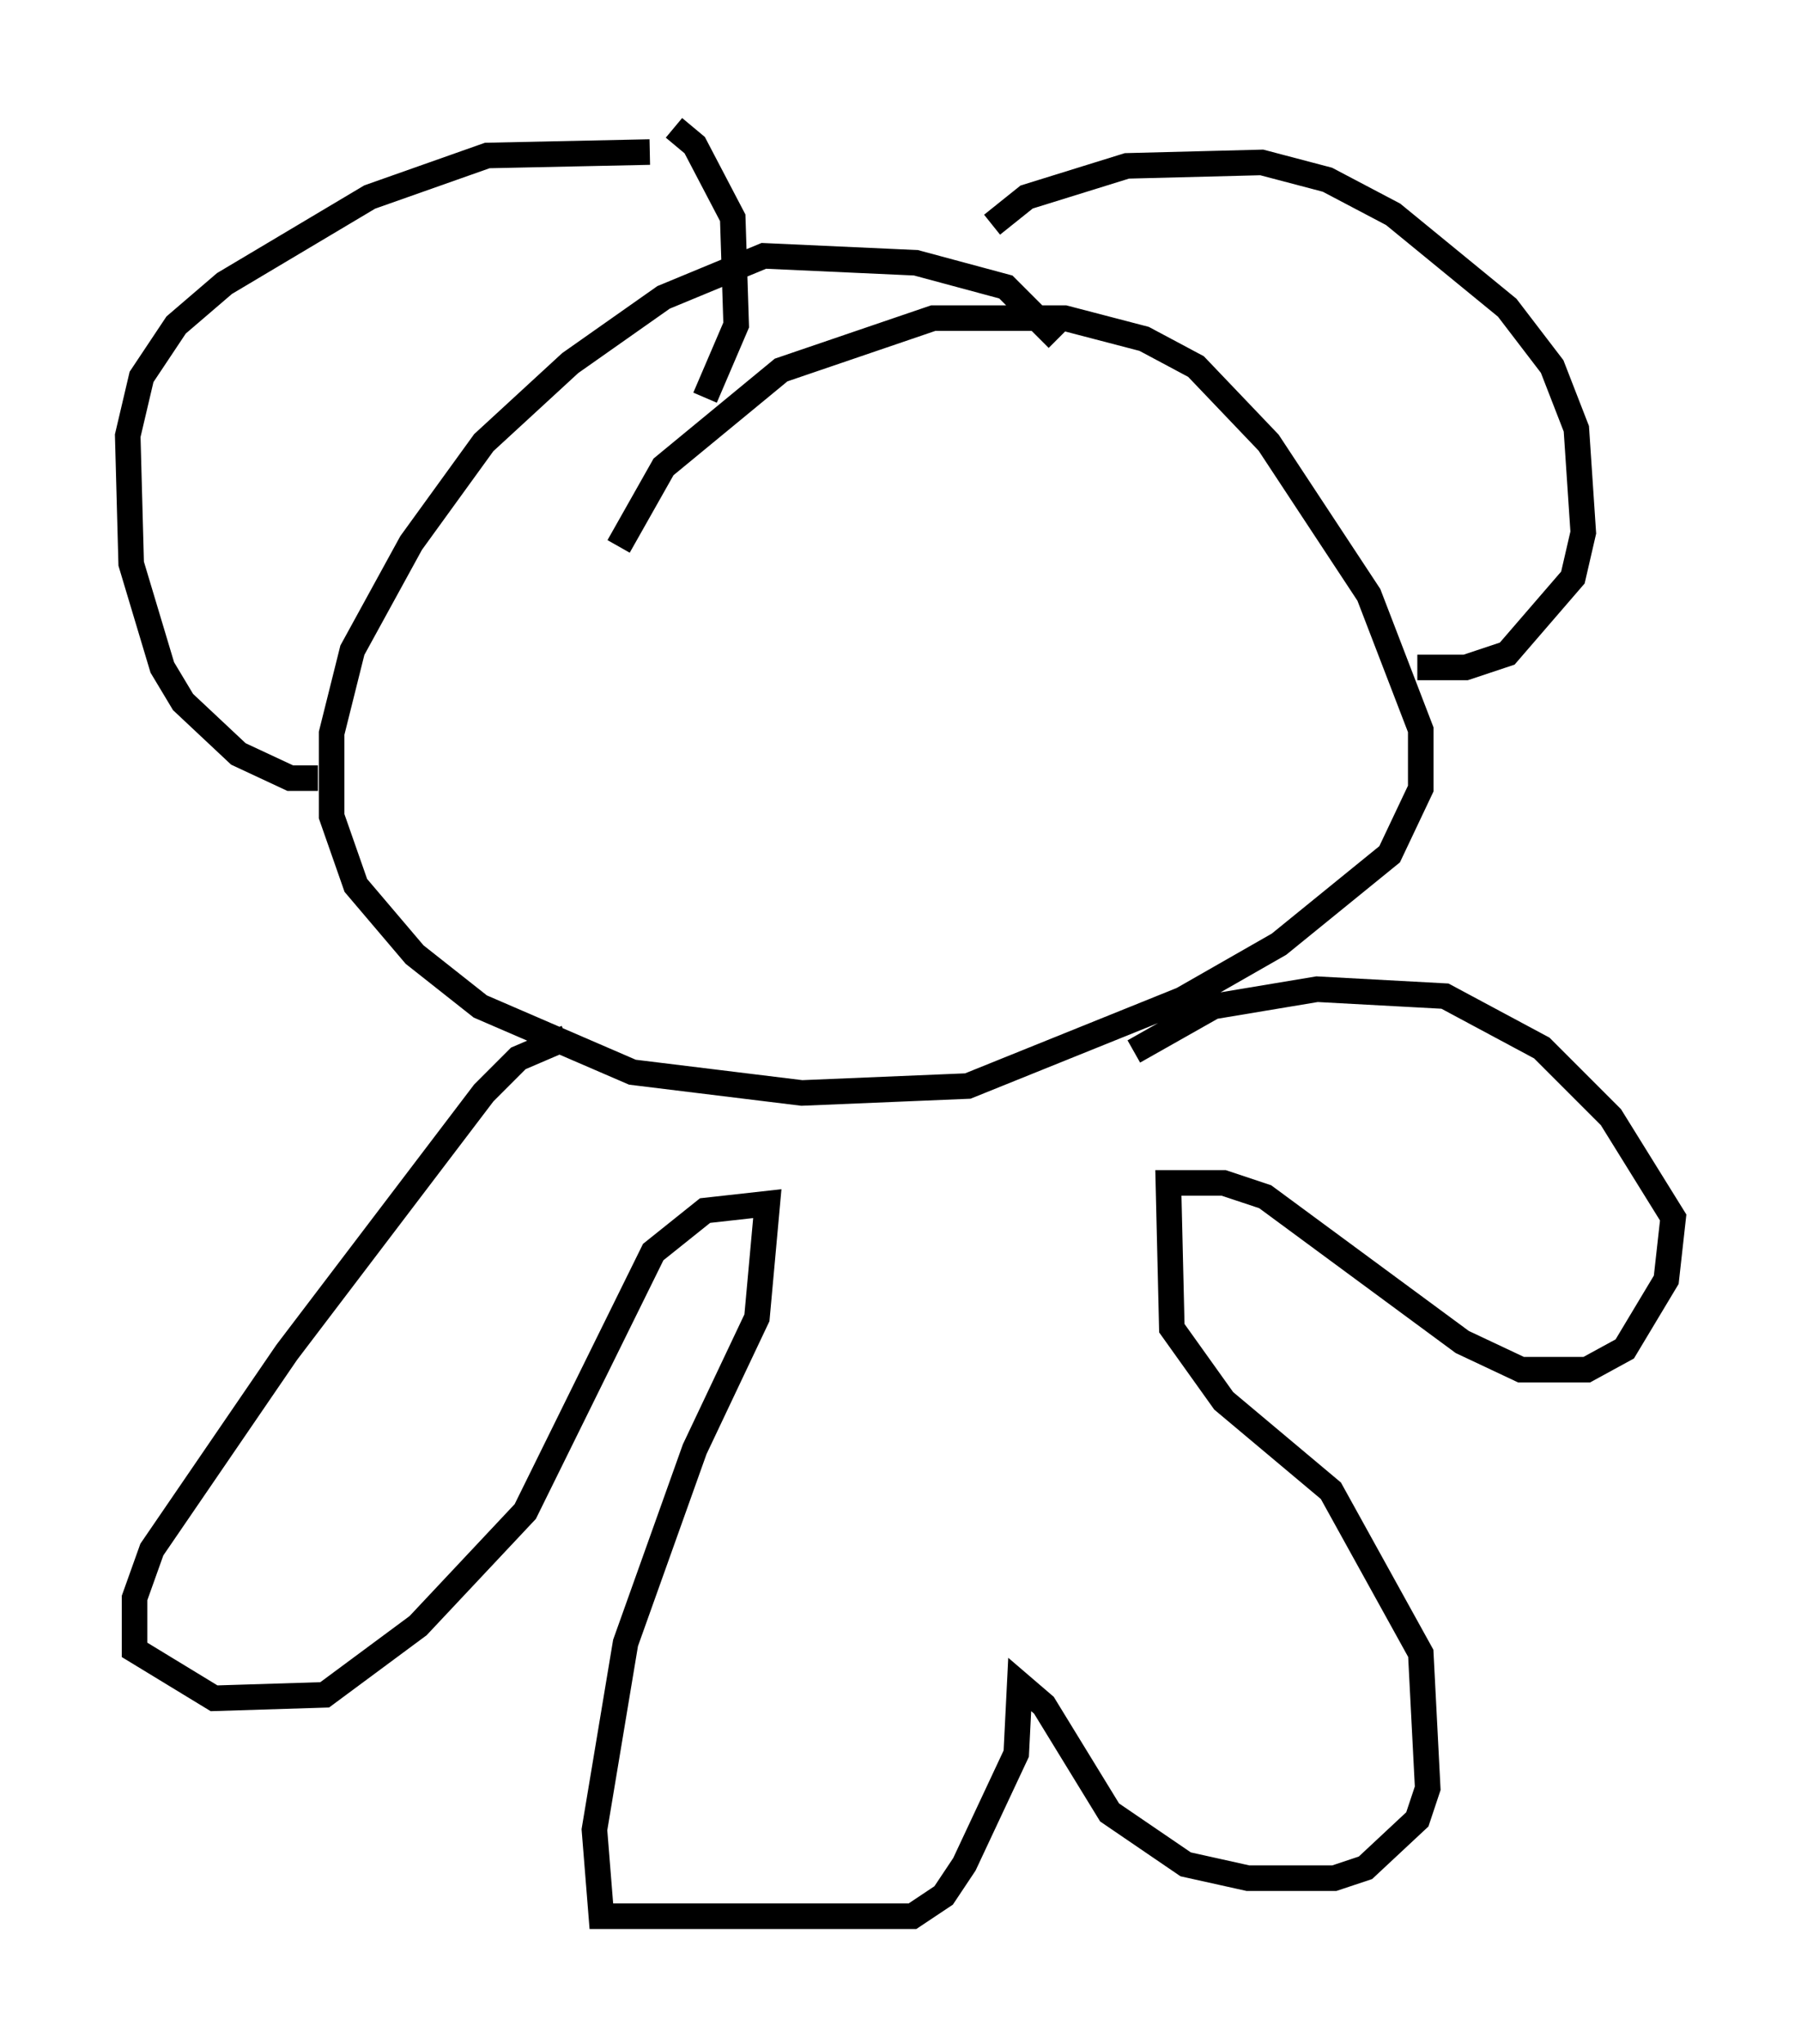 <?xml version="1.0" encoding="utf-8" ?>
<svg baseProfile="full" height="79.959" version="1.1" width="70.486" xmlns="http://www.w3.org/2000/svg" xmlns:ev="http://www.w3.org/2001/xml-events" xmlns:xlink="http://www.w3.org/1999/xlink"><defs /><rect fill="white" height="79.959" width="70.486" x="0" y="0" /><path d="M13.119, 29.763 m-0.677, 0.677 l-1.083, 0.0 -2.03, -0.947 l-2.165, -2.03 -0.812, -1.353 l-1.218, -4.059 -0.135, -5.007 l0.541, -2.3 1.353, -2.03 l1.894, -1.624 5.683, -3.383 l4.601, -1.624 6.36, -0.135 m13.396, 2.842 l1.353, -1.083 3.924, -1.218 l5.277, -0.135 2.571, 0.677 l2.571, 1.353 4.465, 3.654 l1.759, 2.3 0.947, 2.436 l0.271, 4.059 -0.406, 1.759 l-2.571, 2.977 -1.624, 0.541 l-1.894, 0.0 m-29.093, -21.109 l0.812, 0.677 1.488, 2.842 l0.135, 4.195 -1.218, 2.842 m13.802, -2.3 l-2.03, -2.03 -3.518, -0.947 l-5.954, -0.271 -3.924, 1.624 l-3.654, 2.571 -3.383, 3.112 l-2.842, 3.924 -2.3, 4.195 l-0.812, 3.248 0.0, 3.248 l0.947, 2.706 2.3, 2.706 l2.571, 2.03 5.954, 2.571 l6.631, 0.812 6.495, -0.271 l8.39, -3.383 3.789, -2.165 l4.33, -3.518 1.218, -2.571 l0.0, -2.3 -2.03, -5.277 l-3.924, -5.954 -2.842, -2.977 l-2.03, -1.083 -3.112, -0.812 l-5.142, 0.0 -5.954, 2.03 l-4.601, 3.789 -1.759, 3.112 m-2.03, 19.215 l-1.894, 0.812 -1.353, 1.353 l-7.713, 10.149 -5.277, 7.713 l-0.677, 1.894 0.0, 2.03 l3.112, 1.894 4.33, -0.135 l3.654, -2.706 4.195, -4.465 l5.007, -10.149 2.03, -1.624 l2.436, -0.271 -0.406, 4.465 l-2.436, 5.142 -2.706, 7.578 l-1.218, 7.307 0.271, 3.383 l12.178, 0.0 1.218, -0.812 l0.812, -1.218 2.03, -4.33 l0.135, -2.706 0.947, 0.812 l2.571, 4.195 2.977, 2.03 l2.436, 0.541 3.383, 0.0 l1.218, -0.406 2.03, -1.894 l0.406, -1.218 -0.271, -5.277 l-3.518, -6.36 -4.195, -3.518 l-2.03, -2.842 -0.135, -5.683 l2.165, 0.0 1.624, 0.541 l7.713, 5.683 2.3, 1.083 l2.571, 0.0 1.488, -0.812 l1.624, -2.706 0.271, -2.436 l-2.436, -3.924 -2.706, -2.706 l-3.789, -2.03 -5.007, -0.271 l-4.059, 0.677 -3.112, 1.759 " fill="none" stroke="black" stroke-width="1" /></svg>